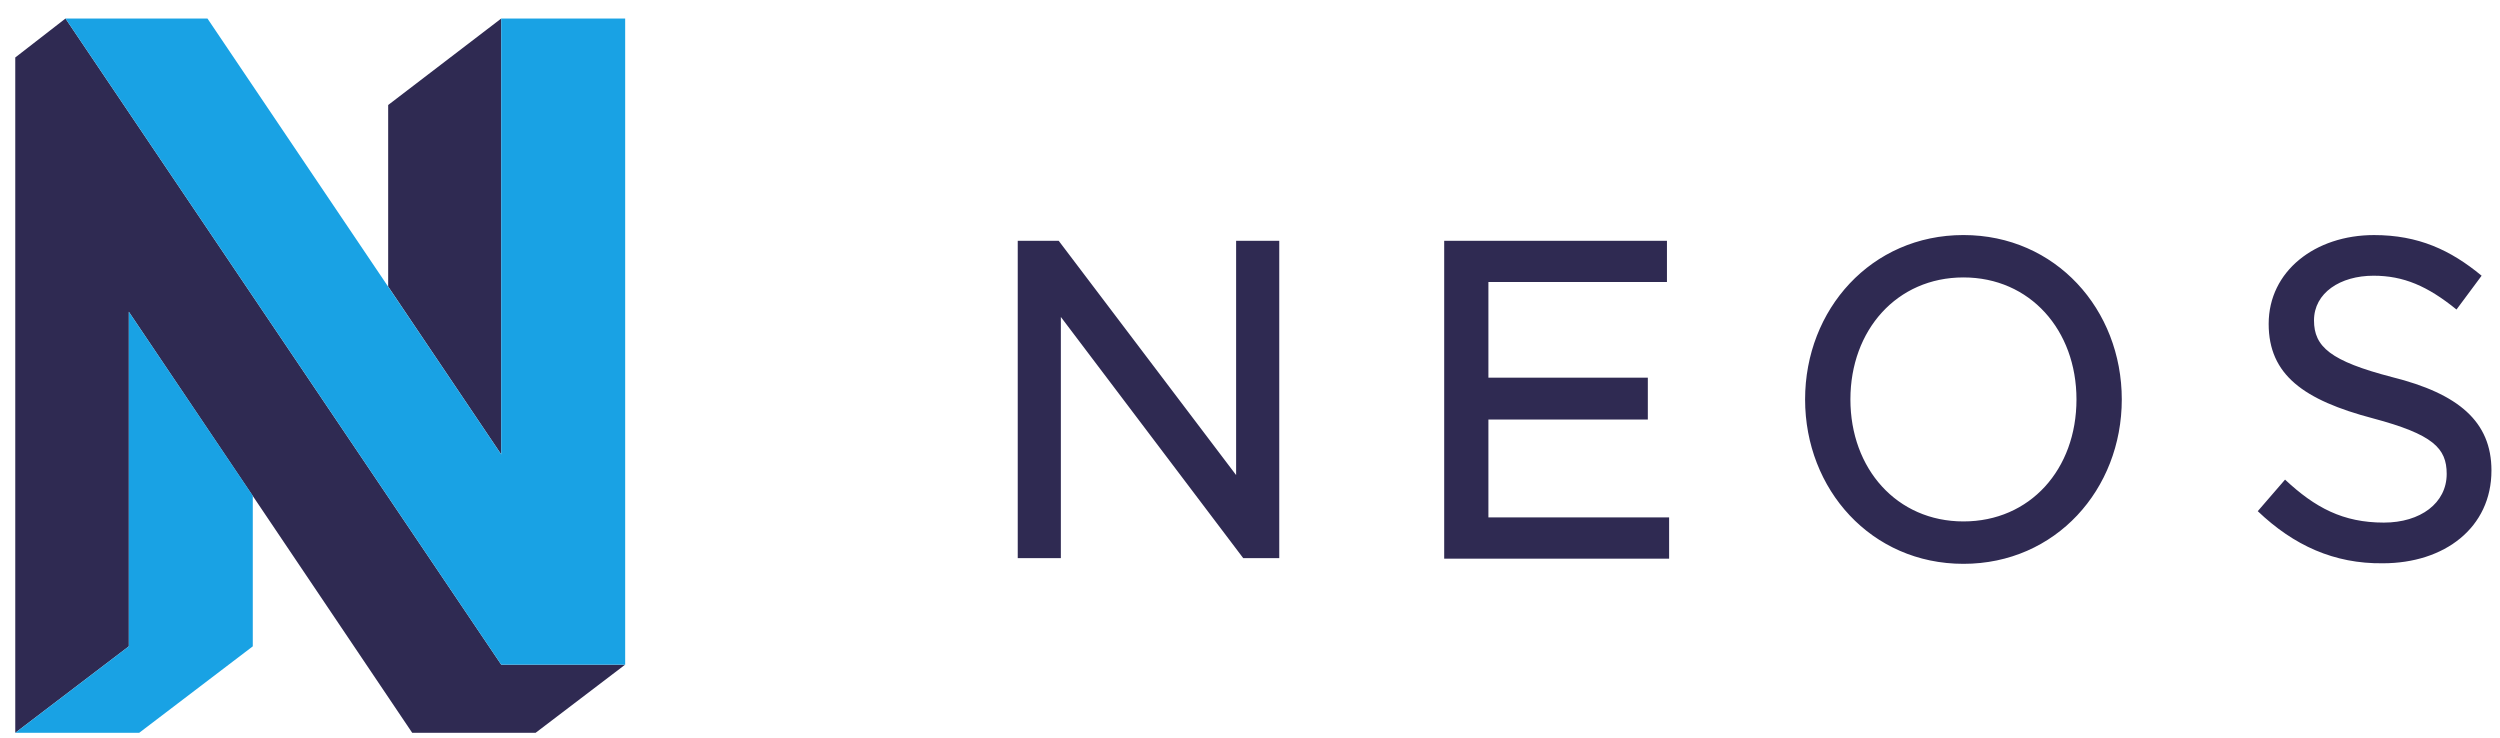 <svg width="105" height="31" viewBox="0 0 105 31" fill="none" xmlns="http://www.w3.org/2000/svg">
<g id="neos_coloured.svg" clip-path="url(#clip0_223_579)">
<g id="Group">
<g id="Group_2">
<path id="Vector" d="M95.972 20.144C97.234 21.323 98.403 21.949 100.123 21.949C101.659 21.949 102.761 21.131 102.761 19.904C102.761 18.822 102.187 18.244 99.665 17.571C96.753 16.802 95.284 15.742 95.284 13.602C95.284 11.389 97.234 9.873 99.71 9.873C101.567 9.873 102.921 10.498 104.228 11.58L103.173 13C101.957 12.013 100.949 11.58 99.688 11.58C98.289 11.58 97.188 12.303 97.188 13.457C97.188 14.563 97.876 15.164 100.467 15.838C103.265 16.536 104.641 17.714 104.641 19.76C104.641 22.166 102.668 23.658 100.077 23.658C98.036 23.682 96.339 22.912 94.826 21.469L95.972 20.144ZM75.814 16.776C75.814 13 78.589 9.872 82.465 9.872C86.34 9.872 89.115 13 89.115 16.776C89.115 20.553 86.34 23.681 82.465 23.681C78.589 23.681 75.814 20.553 75.814 16.776ZM82.465 11.652C79.667 11.652 77.717 13.865 77.717 16.776C77.717 19.687 79.667 21.9 82.465 21.9C85.262 21.9 87.212 19.712 87.212 16.776C87.212 13.865 85.262 11.652 82.465 11.652ZM70.012 10.113V11.845H62.513V15.862H69.209V17.619H62.513V21.732H70.103V23.464H60.656V10.113H70.012ZM44.465 10.113L51.917 19.953V10.113H53.729V23.441H52.215L44.556 13.312V23.441H42.745V10.113H44.465ZM21.051 0.778L16.303 4.41V12.036L21.051 19.085V0.778ZM21.051 27.915L2.75 0.778L0.641 2.414V30.778L5.411 27.146V13.095L17.313 30.778H22.495L26.257 27.915H21.051Z" fill="#2F2A52"/>
<path id="Vector_2" d="M5.411 13.095V27.145L0.641 30.778H5.846L10.617 27.146V20.818L5.411 13.095ZM21.051 19.086V0.778H26.257V27.915H21.051L2.75 0.778H8.713L21.051 19.086Z" fill="#19A2E4"/>
</g>
</g>
</g>
<defs>
<clipPath id="clip0_223_579">
<rect width="104" height="30" fill="white" transform="translate(0.641 0.778)"/>
</clipPath>
</defs>
</svg>
